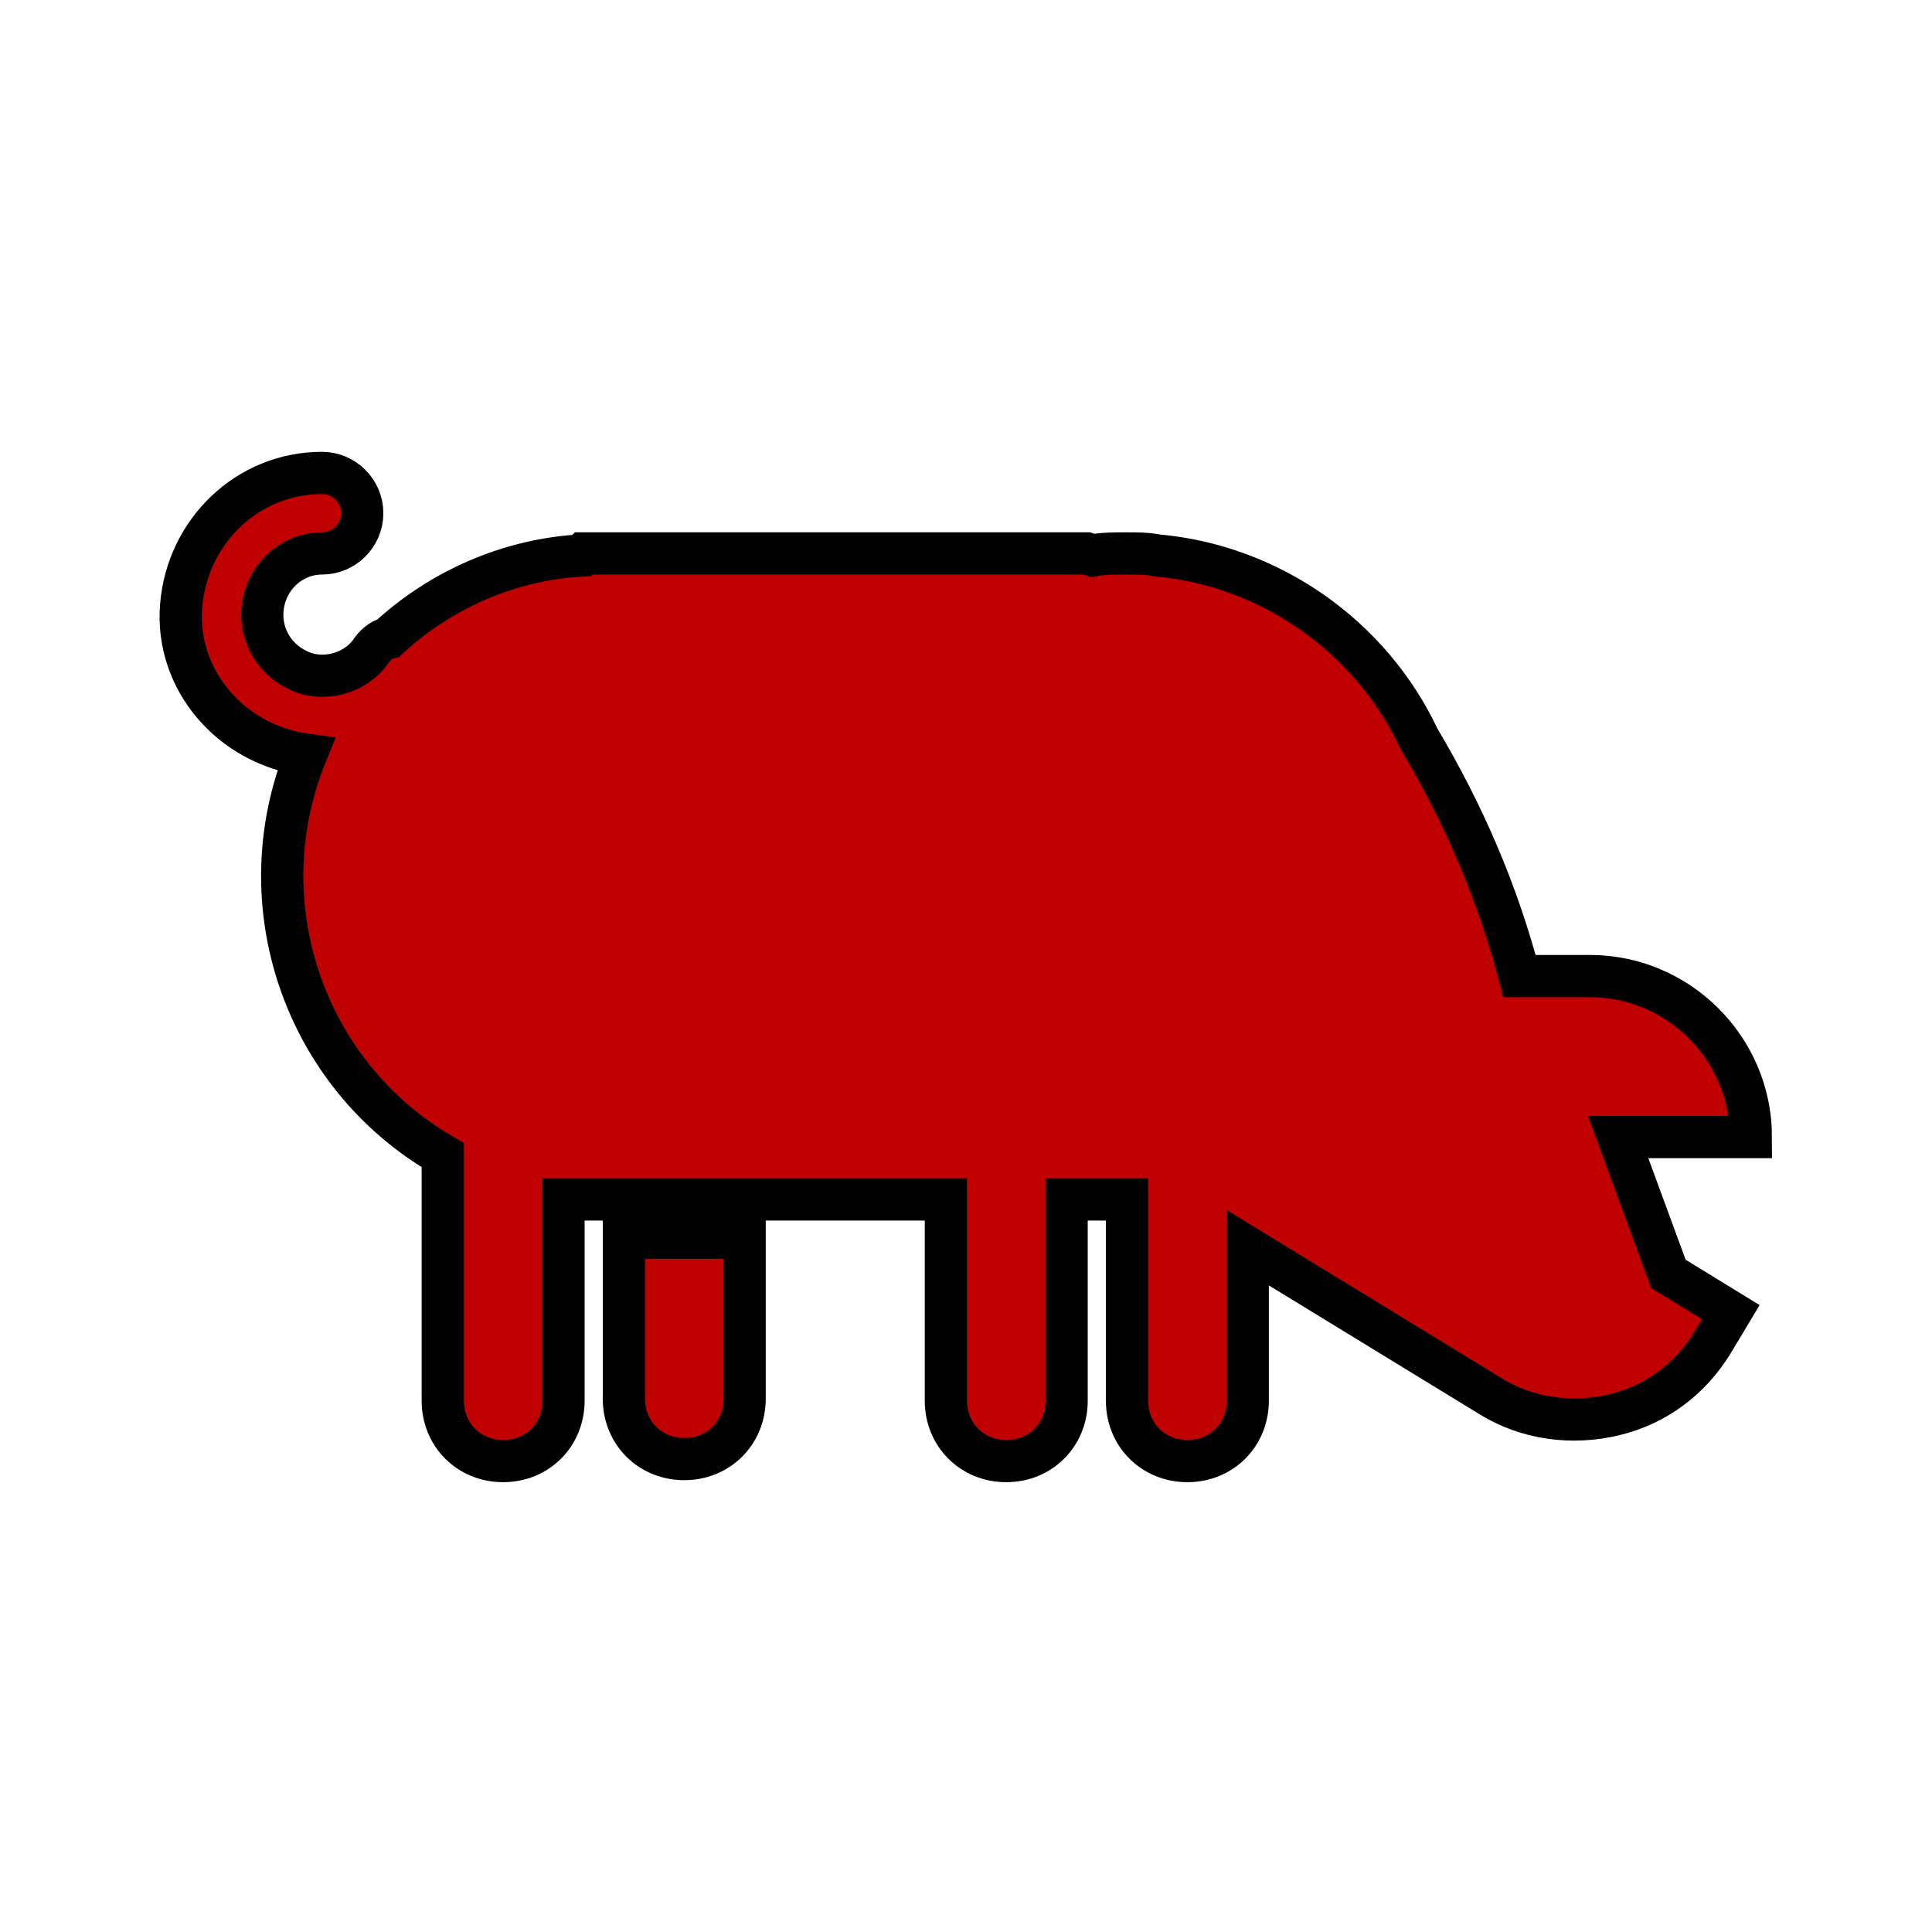 <svg viewBox="0 0 96 96" xmlns="http://www.w3.org/2000/svg" xmlns:xlink="http://www.w3.org/1999/xlink" id="Icons_Pig" overflow="hidden"><g><path d="M31 69.5C31 71.2 32.3 72.5 34 72.5 35.7 72.5 37 71.2 37 69.5L37 61.5 31 61.5 31 69.5Z" stroke="#000000" stroke-width="2.098" stroke-linecap="butt" stroke-opacity="1" fill="#C00000" fill-opacity="1"/><path d="M80.4 56.5 87 56.5C87 52.1 83.4 48.5 79 48.5L75.5 48.5C74.4 44.3 72.7 40.4 70.5 36.7 68.1 31.6 63.1 28.1 57.5 27.6 57 27.5 56.5 27.5 56 27.5 55.4 27.5 54.8 27.5 54.3 27.6L54 27.5 29 27.5 28.9 27.6C25.3 27.8 21.9 29.3 19.3 31.7 18.9 31.8 18.6 32.1 18.4 32.4 17.6 33.5 16 33.9 14.8 33.3 13.5 32.7 12.8 31.3 13.1 29.9 13.4 28.5 14.6 27.5 16 27.5 17.1 27.5 18 26.6 18 25.5 18 24.4 17.1 23.5 16 23.5 12.3 23.5 9.3 26.4 9 30.1 8.7 33.8 11.5 37 15.2 37.5 12.2 44.9 15.1 53.4 22 57.4L22 69.6C22 71.3 23.3 72.6 25 72.6 26.7 72.6 28 71.3 28 69.6L28 59.6 47 59.6 47 69.6C47 71.3 48.3 72.6 50 72.6 51.7 72.6 53 71.3 53 69.6L53 59.6 56 59.6 56 69.6C56 71.3 57.3 72.6 59 72.6 60.7 72.6 62 71.3 62 69.6L62 62 74.1 69.4C75.9 70.5 78.1 70.8 80.2 70.3 82.3 69.8 84 68.5 85.1 66.7L86 65.2 82.9 63.3 80.4 56.5Z" stroke="#000000" stroke-width="2.098" stroke-linecap="butt" stroke-opacity="1" fill="#C00000" fill-opacity="1"/></g></svg>